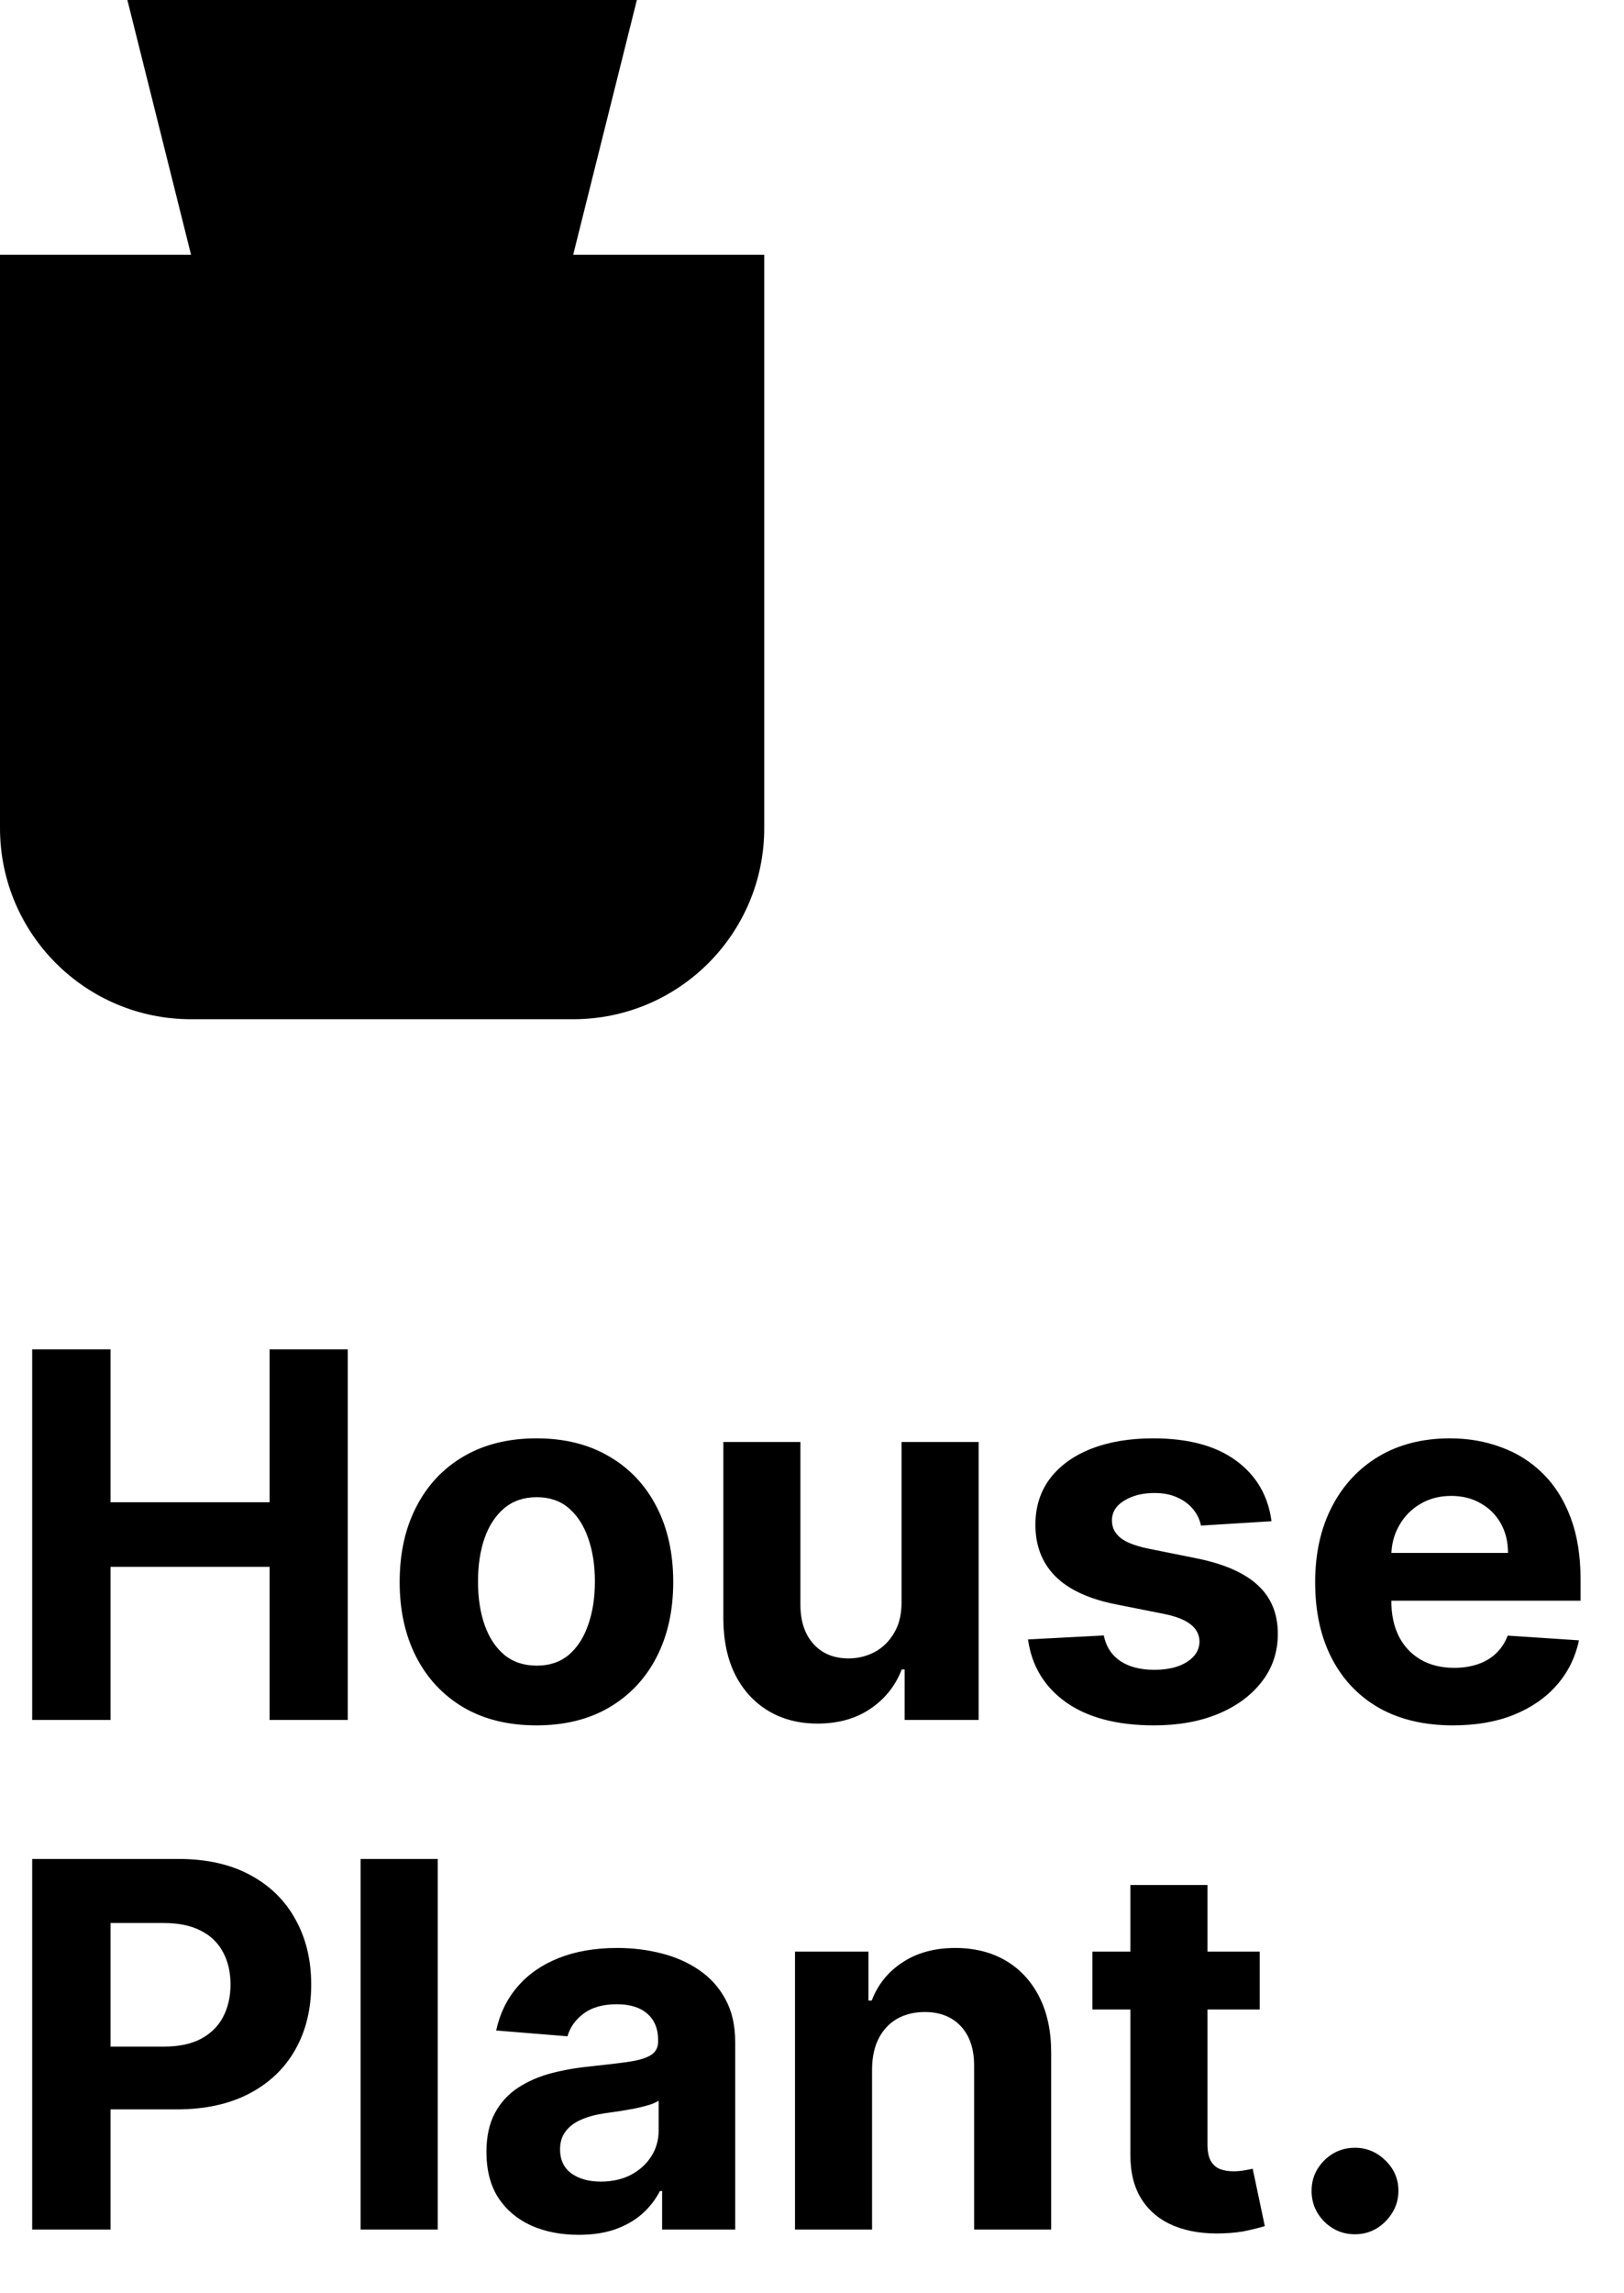 <svg width="51" height="72" viewBox="0 0 51 72" fill="none" xmlns="http://www.w3.org/2000/svg">
<path d="M4 0H20L18 8H24V26C24 29.314 21.314 32 18 32H6C2.686 32 0 29.314 0 26V8H6L4 0Z" fill="black"/>
<path d="M1.011 54V42.364H3.472V47.165H8.466V42.364H10.921V54H8.466V49.193H3.472V54H1.011ZM16.847 54.17C15.964 54.17 15.201 53.983 14.557 53.608C13.917 53.229 13.422 52.703 13.074 52.028C12.725 51.35 12.551 50.564 12.551 49.67C12.551 48.769 12.725 47.981 13.074 47.307C13.422 46.629 13.917 46.102 14.557 45.727C15.201 45.349 15.964 45.159 16.847 45.159C17.729 45.159 18.491 45.349 19.131 45.727C19.775 46.102 20.271 46.629 20.619 47.307C20.968 47.981 21.142 48.769 21.142 49.67C21.142 50.564 20.968 51.35 20.619 52.028C20.271 52.703 19.775 53.229 19.131 53.608C18.491 53.983 17.729 54.17 16.847 54.17ZM16.858 52.295C17.259 52.295 17.595 52.182 17.864 51.955C18.133 51.724 18.335 51.409 18.472 51.011C18.612 50.614 18.682 50.161 18.682 49.653C18.682 49.146 18.612 48.693 18.472 48.295C18.335 47.898 18.133 47.583 17.864 47.352C17.595 47.121 17.259 47.006 16.858 47.006C16.453 47.006 16.112 47.121 15.835 47.352C15.562 47.583 15.356 47.898 15.216 48.295C15.079 48.693 15.011 49.146 15.011 49.653C15.011 50.161 15.079 50.614 15.216 51.011C15.356 51.409 15.562 51.724 15.835 51.955C16.112 52.182 16.453 52.295 16.858 52.295ZM28.312 50.284V45.273H30.733V54H28.409V52.415H28.318C28.121 52.926 27.794 53.337 27.335 53.648C26.881 53.958 26.326 54.114 25.671 54.114C25.087 54.114 24.574 53.981 24.131 53.716C23.688 53.451 23.341 53.074 23.091 52.585C22.845 52.097 22.72 51.511 22.716 50.83V45.273H25.136V50.398C25.14 50.913 25.278 51.32 25.551 51.619C25.824 51.919 26.189 52.068 26.648 52.068C26.939 52.068 27.212 52.002 27.466 51.869C27.72 51.733 27.924 51.532 28.079 51.267C28.239 51.002 28.316 50.674 28.312 50.284ZM39.93 47.761L37.715 47.898C37.677 47.708 37.595 47.538 37.47 47.386C37.345 47.231 37.18 47.108 36.976 47.017C36.775 46.922 36.535 46.875 36.254 46.875C35.879 46.875 35.563 46.955 35.305 47.114C35.048 47.269 34.919 47.477 34.919 47.739C34.919 47.947 35.002 48.123 35.169 48.267C35.336 48.411 35.622 48.526 36.027 48.614L37.606 48.932C38.455 49.106 39.088 49.386 39.504 49.773C39.921 50.159 40.129 50.667 40.129 51.295C40.129 51.867 39.961 52.369 39.624 52.801C39.29 53.233 38.832 53.57 38.249 53.812C37.669 54.051 37.001 54.17 36.243 54.17C35.088 54.17 34.167 53.93 33.481 53.449C32.8 52.964 32.4 52.305 32.283 51.472L34.663 51.347C34.735 51.699 34.91 51.968 35.186 52.153C35.463 52.335 35.817 52.426 36.249 52.426C36.673 52.426 37.014 52.345 37.271 52.182C37.533 52.015 37.665 51.801 37.669 51.54C37.665 51.32 37.572 51.14 37.391 51C37.209 50.856 36.928 50.746 36.55 50.67L35.038 50.369C34.186 50.199 33.552 49.903 33.135 49.483C32.722 49.062 32.516 48.526 32.516 47.875C32.516 47.314 32.667 46.831 32.97 46.426C33.277 46.021 33.707 45.708 34.26 45.489C34.817 45.269 35.468 45.159 36.215 45.159C37.317 45.159 38.184 45.392 38.817 45.858C39.453 46.324 39.824 46.958 39.93 47.761ZM45.631 54.17C44.733 54.17 43.96 53.989 43.312 53.625C42.669 53.258 42.172 52.739 41.824 52.068C41.475 51.394 41.301 50.597 41.301 49.676C41.301 48.778 41.475 47.99 41.824 47.312C42.172 46.635 42.663 46.106 43.295 45.727C43.932 45.349 44.678 45.159 45.534 45.159C46.11 45.159 46.646 45.252 47.142 45.438C47.642 45.619 48.078 45.894 48.449 46.261C48.824 46.629 49.115 47.091 49.324 47.648C49.532 48.201 49.636 48.849 49.636 49.591V50.256H42.267V48.756H47.358C47.358 48.407 47.282 48.099 47.131 47.83C46.979 47.561 46.769 47.35 46.5 47.199C46.235 47.044 45.926 46.966 45.574 46.966C45.206 46.966 44.881 47.051 44.597 47.222C44.316 47.388 44.097 47.614 43.938 47.898C43.778 48.178 43.697 48.49 43.693 48.835V50.261C43.693 50.693 43.773 51.066 43.932 51.381C44.095 51.695 44.324 51.938 44.619 52.108C44.915 52.278 45.265 52.364 45.67 52.364C45.939 52.364 46.186 52.326 46.409 52.25C46.633 52.174 46.824 52.061 46.983 51.909C47.142 51.758 47.263 51.572 47.347 51.352L49.585 51.5C49.472 52.038 49.239 52.508 48.886 52.909C48.538 53.307 48.087 53.617 47.534 53.841C46.985 54.061 46.35 54.17 45.631 54.17ZM1.011 70V58.364H5.602C6.485 58.364 7.237 58.532 7.858 58.869C8.479 59.203 8.953 59.667 9.278 60.261C9.608 60.852 9.773 61.534 9.773 62.307C9.773 63.08 9.606 63.761 9.273 64.352C8.939 64.943 8.456 65.403 7.824 65.733C7.195 66.062 6.434 66.227 5.54 66.227H2.614V64.256H5.142C5.616 64.256 6.006 64.174 6.312 64.011C6.623 63.845 6.854 63.615 7.006 63.324C7.161 63.028 7.239 62.689 7.239 62.307C7.239 61.92 7.161 61.583 7.006 61.295C6.854 61.004 6.623 60.778 6.312 60.619C6.002 60.456 5.608 60.375 5.131 60.375H3.472V70H1.011ZM13.746 58.364V70H11.325V58.364H13.746ZM18.173 70.165C17.616 70.165 17.12 70.068 16.685 69.875C16.249 69.678 15.904 69.388 15.651 69.006C15.401 68.619 15.276 68.138 15.276 67.562C15.276 67.078 15.365 66.671 15.543 66.341C15.721 66.011 15.963 65.746 16.27 65.546C16.577 65.345 16.925 65.193 17.315 65.091C17.709 64.989 18.122 64.917 18.554 64.875C19.062 64.822 19.471 64.773 19.781 64.727C20.092 64.678 20.317 64.606 20.457 64.511C20.598 64.417 20.668 64.276 20.668 64.091V64.057C20.668 63.697 20.554 63.419 20.327 63.222C20.103 63.025 19.785 62.926 19.372 62.926C18.937 62.926 18.59 63.023 18.332 63.216C18.075 63.405 17.904 63.644 17.821 63.932L15.582 63.75C15.696 63.22 15.919 62.761 16.253 62.375C16.586 61.985 17.016 61.686 17.543 61.477C18.073 61.265 18.687 61.159 19.384 61.159C19.868 61.159 20.332 61.216 20.776 61.33C21.223 61.443 21.618 61.619 21.963 61.858C22.312 62.097 22.586 62.403 22.787 62.778C22.988 63.15 23.088 63.595 23.088 64.114V70H20.793V68.79H20.724C20.584 69.062 20.397 69.303 20.162 69.511C19.927 69.716 19.645 69.877 19.315 69.994C18.986 70.108 18.605 70.165 18.173 70.165ZM18.866 68.494C19.223 68.494 19.537 68.424 19.81 68.284C20.082 68.14 20.296 67.947 20.452 67.704C20.607 67.462 20.685 67.188 20.685 66.881V65.954C20.609 66.004 20.505 66.049 20.372 66.091C20.243 66.129 20.098 66.165 19.935 66.199C19.772 66.229 19.609 66.258 19.446 66.284C19.283 66.307 19.135 66.328 19.003 66.347C18.719 66.388 18.471 66.454 18.259 66.546C18.046 66.636 17.882 66.76 17.764 66.915C17.647 67.066 17.588 67.256 17.588 67.483C17.588 67.812 17.707 68.064 17.946 68.239C18.188 68.409 18.495 68.494 18.866 68.494ZM27.386 64.954V70H24.966V61.273H27.273V62.812H27.375C27.568 62.305 27.892 61.903 28.347 61.608C28.801 61.309 29.352 61.159 30 61.159C30.606 61.159 31.134 61.292 31.585 61.557C32.036 61.822 32.386 62.201 32.636 62.693C32.886 63.182 33.011 63.765 33.011 64.443V70H30.591V64.875C30.595 64.341 30.458 63.924 30.182 63.625C29.905 63.322 29.525 63.17 29.04 63.17C28.714 63.17 28.426 63.24 28.176 63.381C27.93 63.521 27.737 63.725 27.597 63.994C27.46 64.26 27.39 64.579 27.386 64.954ZM39.561 61.273V63.091H34.305V61.273H39.561ZM35.499 59.182H37.919V67.318C37.919 67.542 37.953 67.716 38.021 67.841C38.09 67.962 38.184 68.047 38.305 68.097C38.43 68.146 38.574 68.171 38.737 68.171C38.851 68.171 38.965 68.161 39.078 68.142C39.192 68.119 39.279 68.102 39.34 68.091L39.72 69.892C39.599 69.93 39.428 69.974 39.209 70.023C38.989 70.076 38.722 70.108 38.408 70.119C37.824 70.142 37.313 70.064 36.874 69.886C36.438 69.708 36.099 69.432 35.856 69.057C35.614 68.682 35.495 68.208 35.499 67.636V59.182ZM42.553 70.148C42.178 70.148 41.856 70.015 41.587 69.75C41.322 69.481 41.189 69.159 41.189 68.784C41.189 68.413 41.322 68.095 41.587 67.829C41.856 67.564 42.178 67.432 42.553 67.432C42.916 67.432 43.234 67.564 43.507 67.829C43.78 68.095 43.916 68.413 43.916 68.784C43.916 69.034 43.852 69.263 43.723 69.472C43.598 69.676 43.433 69.841 43.229 69.966C43.024 70.087 42.799 70.148 42.553 70.148Z" fill="black"/>
</svg>
